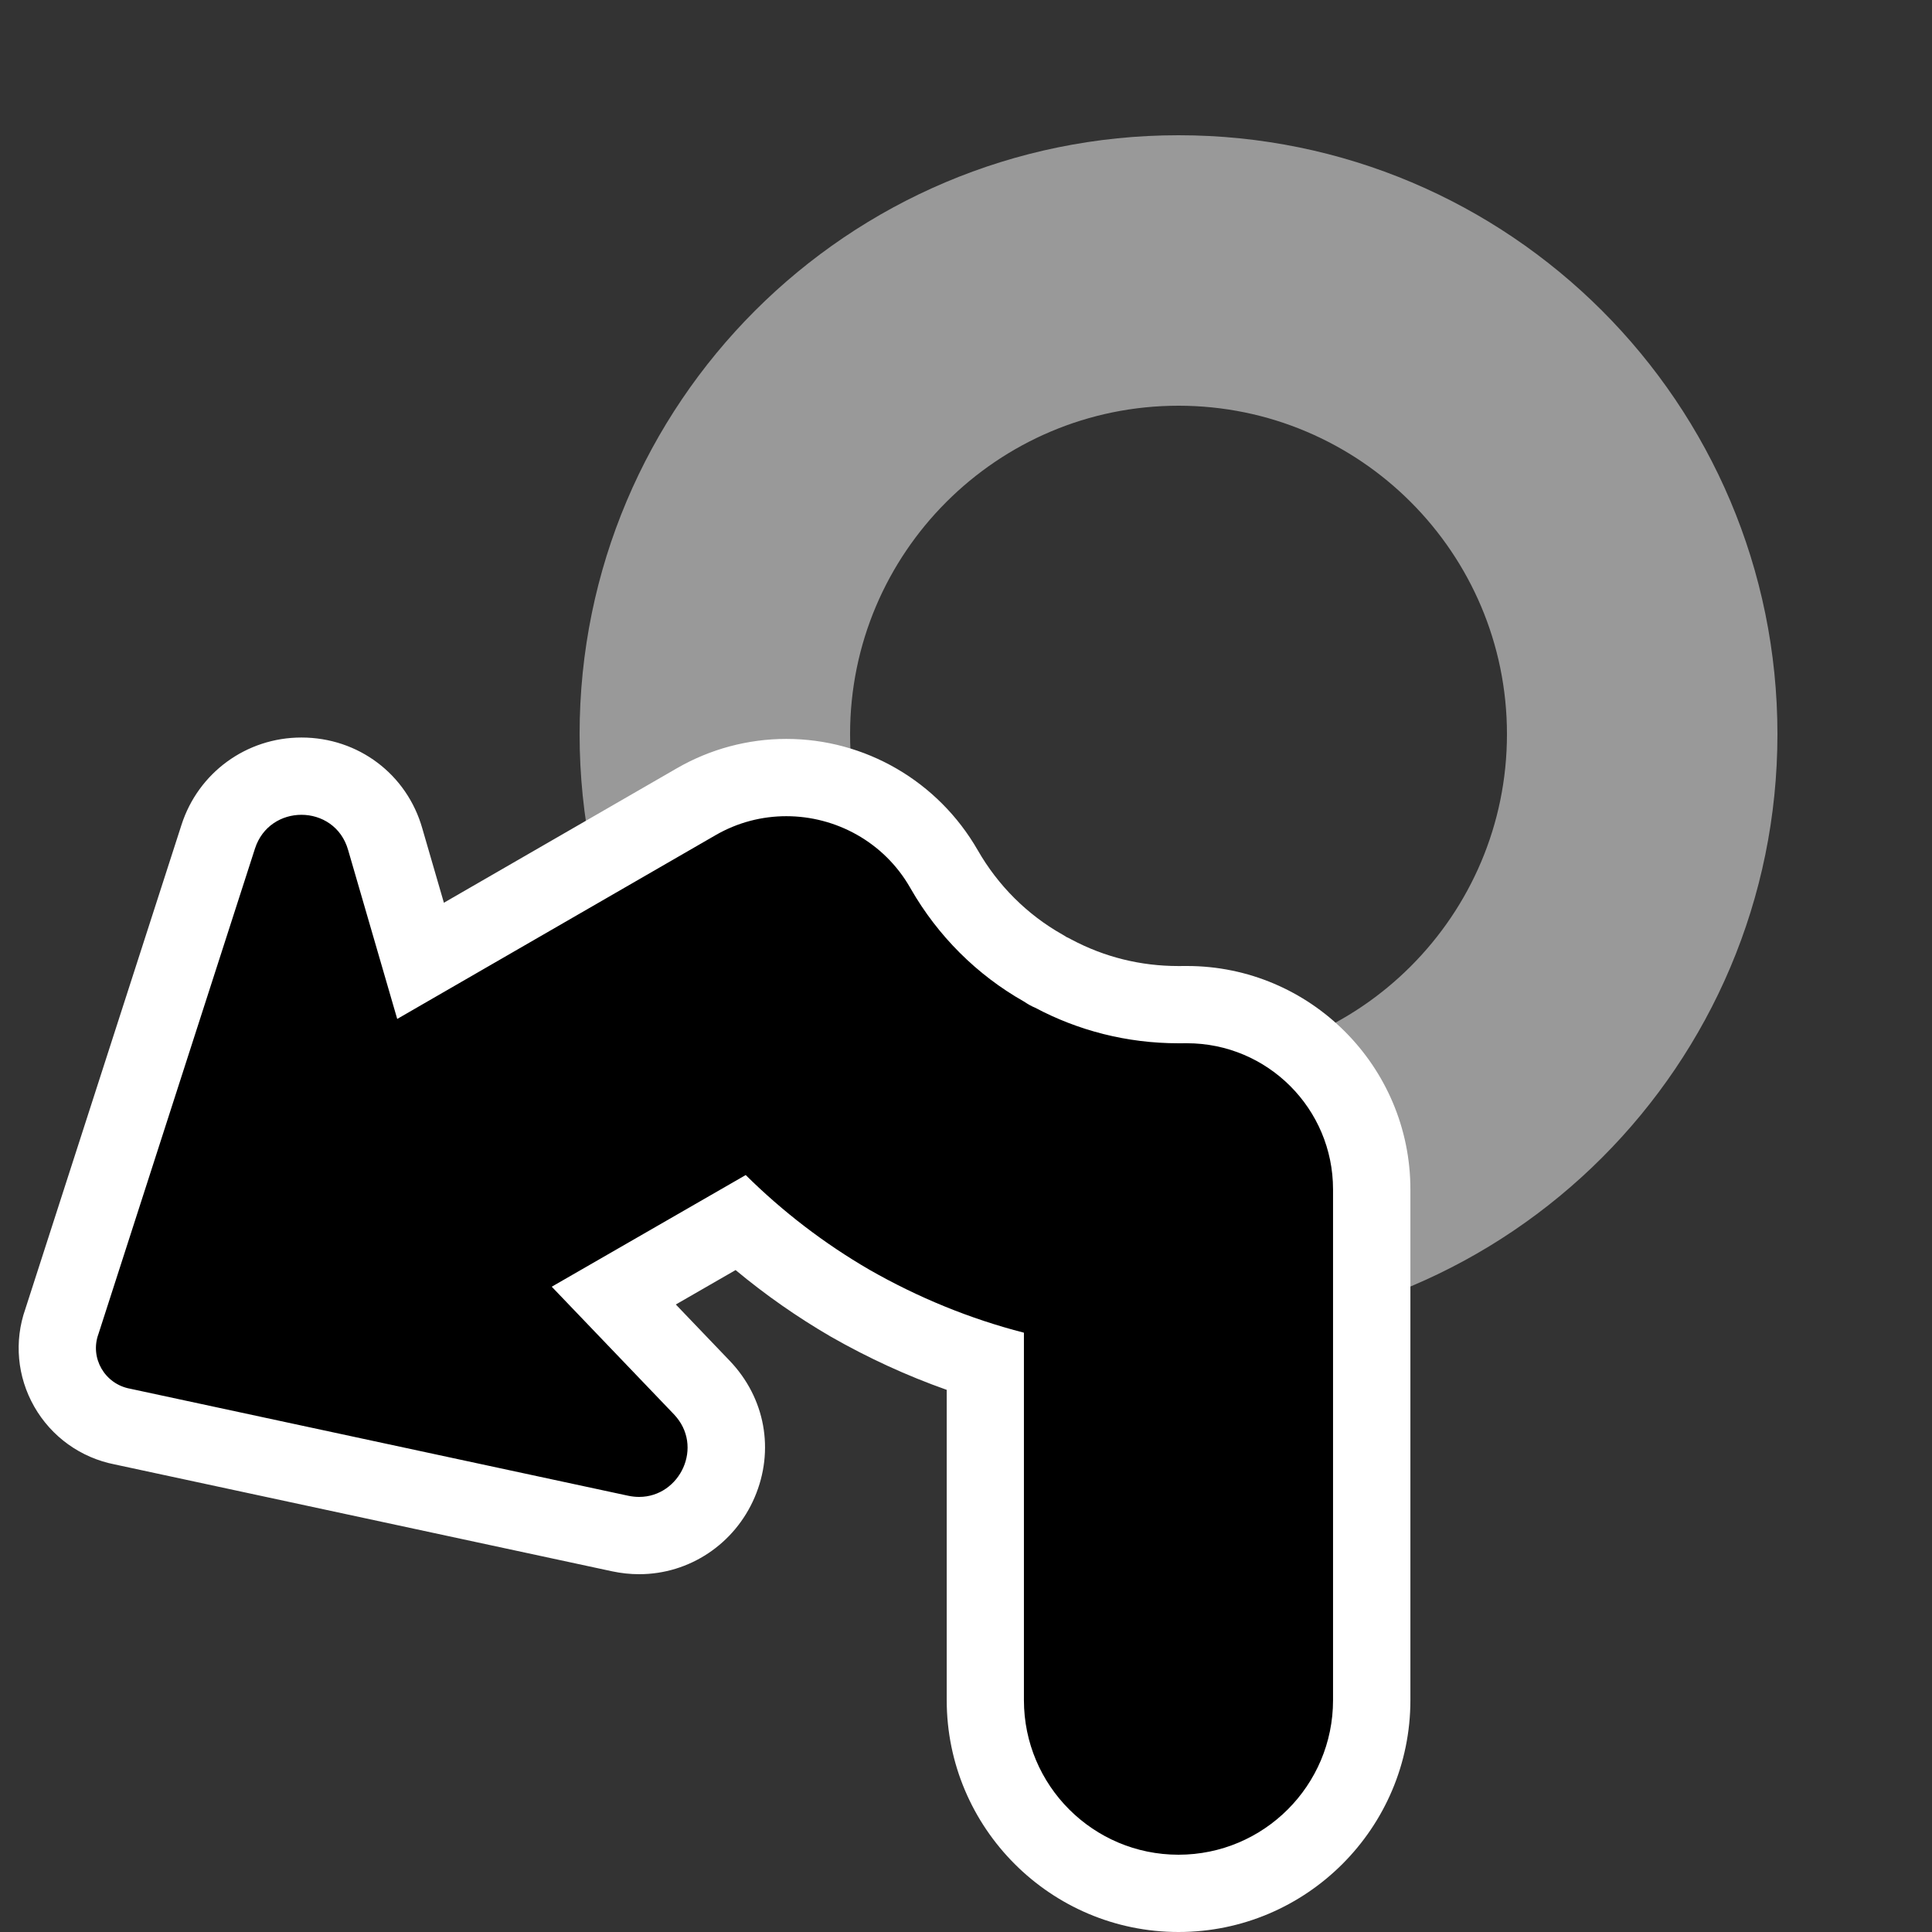 <?xml version="1.0" encoding="utf-8"?>
<!-- Generator: Adobe Illustrator 26.3.1, SVG Export Plug-In . SVG Version: 6.00 Build 0)  -->
<svg version="1.2" baseProfile="tiny" id="Layer_1" xmlns="http://www.w3.org/2000/svg" xmlns:xlink="http://www.w3.org/1999/xlink"
	 x="0px" y="0px" viewBox="0 0 50 50" overflow="visible" xml:space="preserve">
<rect x="0" y="0" width="50" height="50" fill="#333333" stroke="none"/>
<path fill="#999999" d="M30.5,3.5c-8.56,0-15.5,6.94-15.5,15.5s6.94,15.5,15.5,15.5s15.5-6.94,15.5-15.5
	S39.06,3.5,30.5,3.5z M30.5,27.5c-4.69,0-8.5-3.81-8.5-8.5s3.81-8.5,8.5-8.5s8.5,3.81,8.5,8.5
	S35.19,27.5,30.5,27.5z"/>
<g>
	<path d="M30.5,49c-2.757,0-5-2.243-5-5v-8.753c-1.207-0.371-2.38-0.881-3.496-1.519
		c-1.023-0.595-1.978-1.292-2.85-2.08l-3.269,1.882l2.277,2.378
		c0.638,0.668,0.81,1.606,0.449,2.45c-0.359,0.84-1.171,1.382-2.069,1.382
		c-0.162,0-0.327-0.018-0.49-0.052L3.16,36.918c-0.577-0.104-1.101-0.475-1.405-1.01
		c-0.303-0.531-0.355-1.164-0.143-1.736l4.036-12.519c0.306-0.951,1.151-1.565,2.152-1.565
		c1.021,0,1.894,0.659,2.171,1.64l0.913,3.14l7.135-4.119
		c0.708-0.409,1.514-0.625,2.331-0.625c1.677,0,3.236,0.899,4.068,2.346
		c0.633,1.101,1.516,1.981,2.574,2.58c0.098,0.062,0.134,0.087,0.171,0.103l0.096,0.044
		C28.263,25.73,29.353,26,30.5,26l0.201-0.001c2.652,0,4.799,2.146,4.799,4.784V44
		C35.5,46.757,33.257,49,30.5,49z"/>
	<path fill="#FFFFFF" d="M7.801,21.087c0.519,0,1.037,0.305,1.209,0.913l1.27,4.37l8.239-4.756
		c0.576-0.333,1.207-0.491,1.831-0.491c1.277,0,2.522,0.663,3.201,1.844l0.019,0.033
		c0.7,1.22,1.71,2.23,2.93,2.92c0.09,0.06,0.19,0.12,0.29,0.16
		c1.11,0.59,2.37,0.92,3.71,0.92l0.206-0.001c0.003-0,0.007-0,0.01-0
		c2.089-0,3.783,1.693,3.783,3.783V44c0,2.209-1.791,4-4,4h-0
		c-2.209,0-4-1.791-4-4v-9.51c-1.4-0.36-2.74-0.91-4-1.63
		c-1.17-0.68-2.24-1.5-3.2-2.45l-5.02,2.89l3.16,3.3
		c0.792,0.829,0.159,2.14-0.898,2.14c-0.091,0-0.185-0.01-0.282-0.03l-12.89-2.77
		c-0.66-0.12-1.05-0.8-0.82-1.42l4.05-12.56C6.788,21.377,7.295,21.087,7.801,21.087
		 M7.801,19.087c-1.422,0-2.669,0.908-3.104,2.26L0.656,33.876
		c-0.294,0.836-0.211,1.754,0.23,2.527c0.445,0.781,1.204,1.325,2.087,1.497
		l12.867,2.765c0.235,0.05,0.47,0.075,0.702,0.075c1.299,0,2.471-0.781,2.988-1.989
		c0.521-1.218,0.274-2.572-0.644-3.533l-1.396-1.458l1.547-0.891
		c0.77,0.641,1.593,1.216,2.459,1.72c0.971,0.555,1.975,1.016,3.005,1.38V44
		c0,3.308,2.692,6,6,6c3.308,0,6-2.692,6-6V30.783c0-3.189-2.594-5.783-5.783-5.783
		l-0.223,0.001c-0.977-0-1.91-0.231-2.766-0.686l-0.096-0.051l-0.031-0.012
		l-0.035-0.024l-0.082-0.048c-0.903-0.511-1.657-1.263-2.18-2.175
		c-1.029-1.791-2.92-2.882-4.955-2.882c-0.992,0-1.971,0.262-2.831,0.759l-6.031,3.481
		l-0.558-1.921C10.533,20.039,9.274,19.087,7.801,19.087L7.801,19.087z"/>
</g>
</svg>
